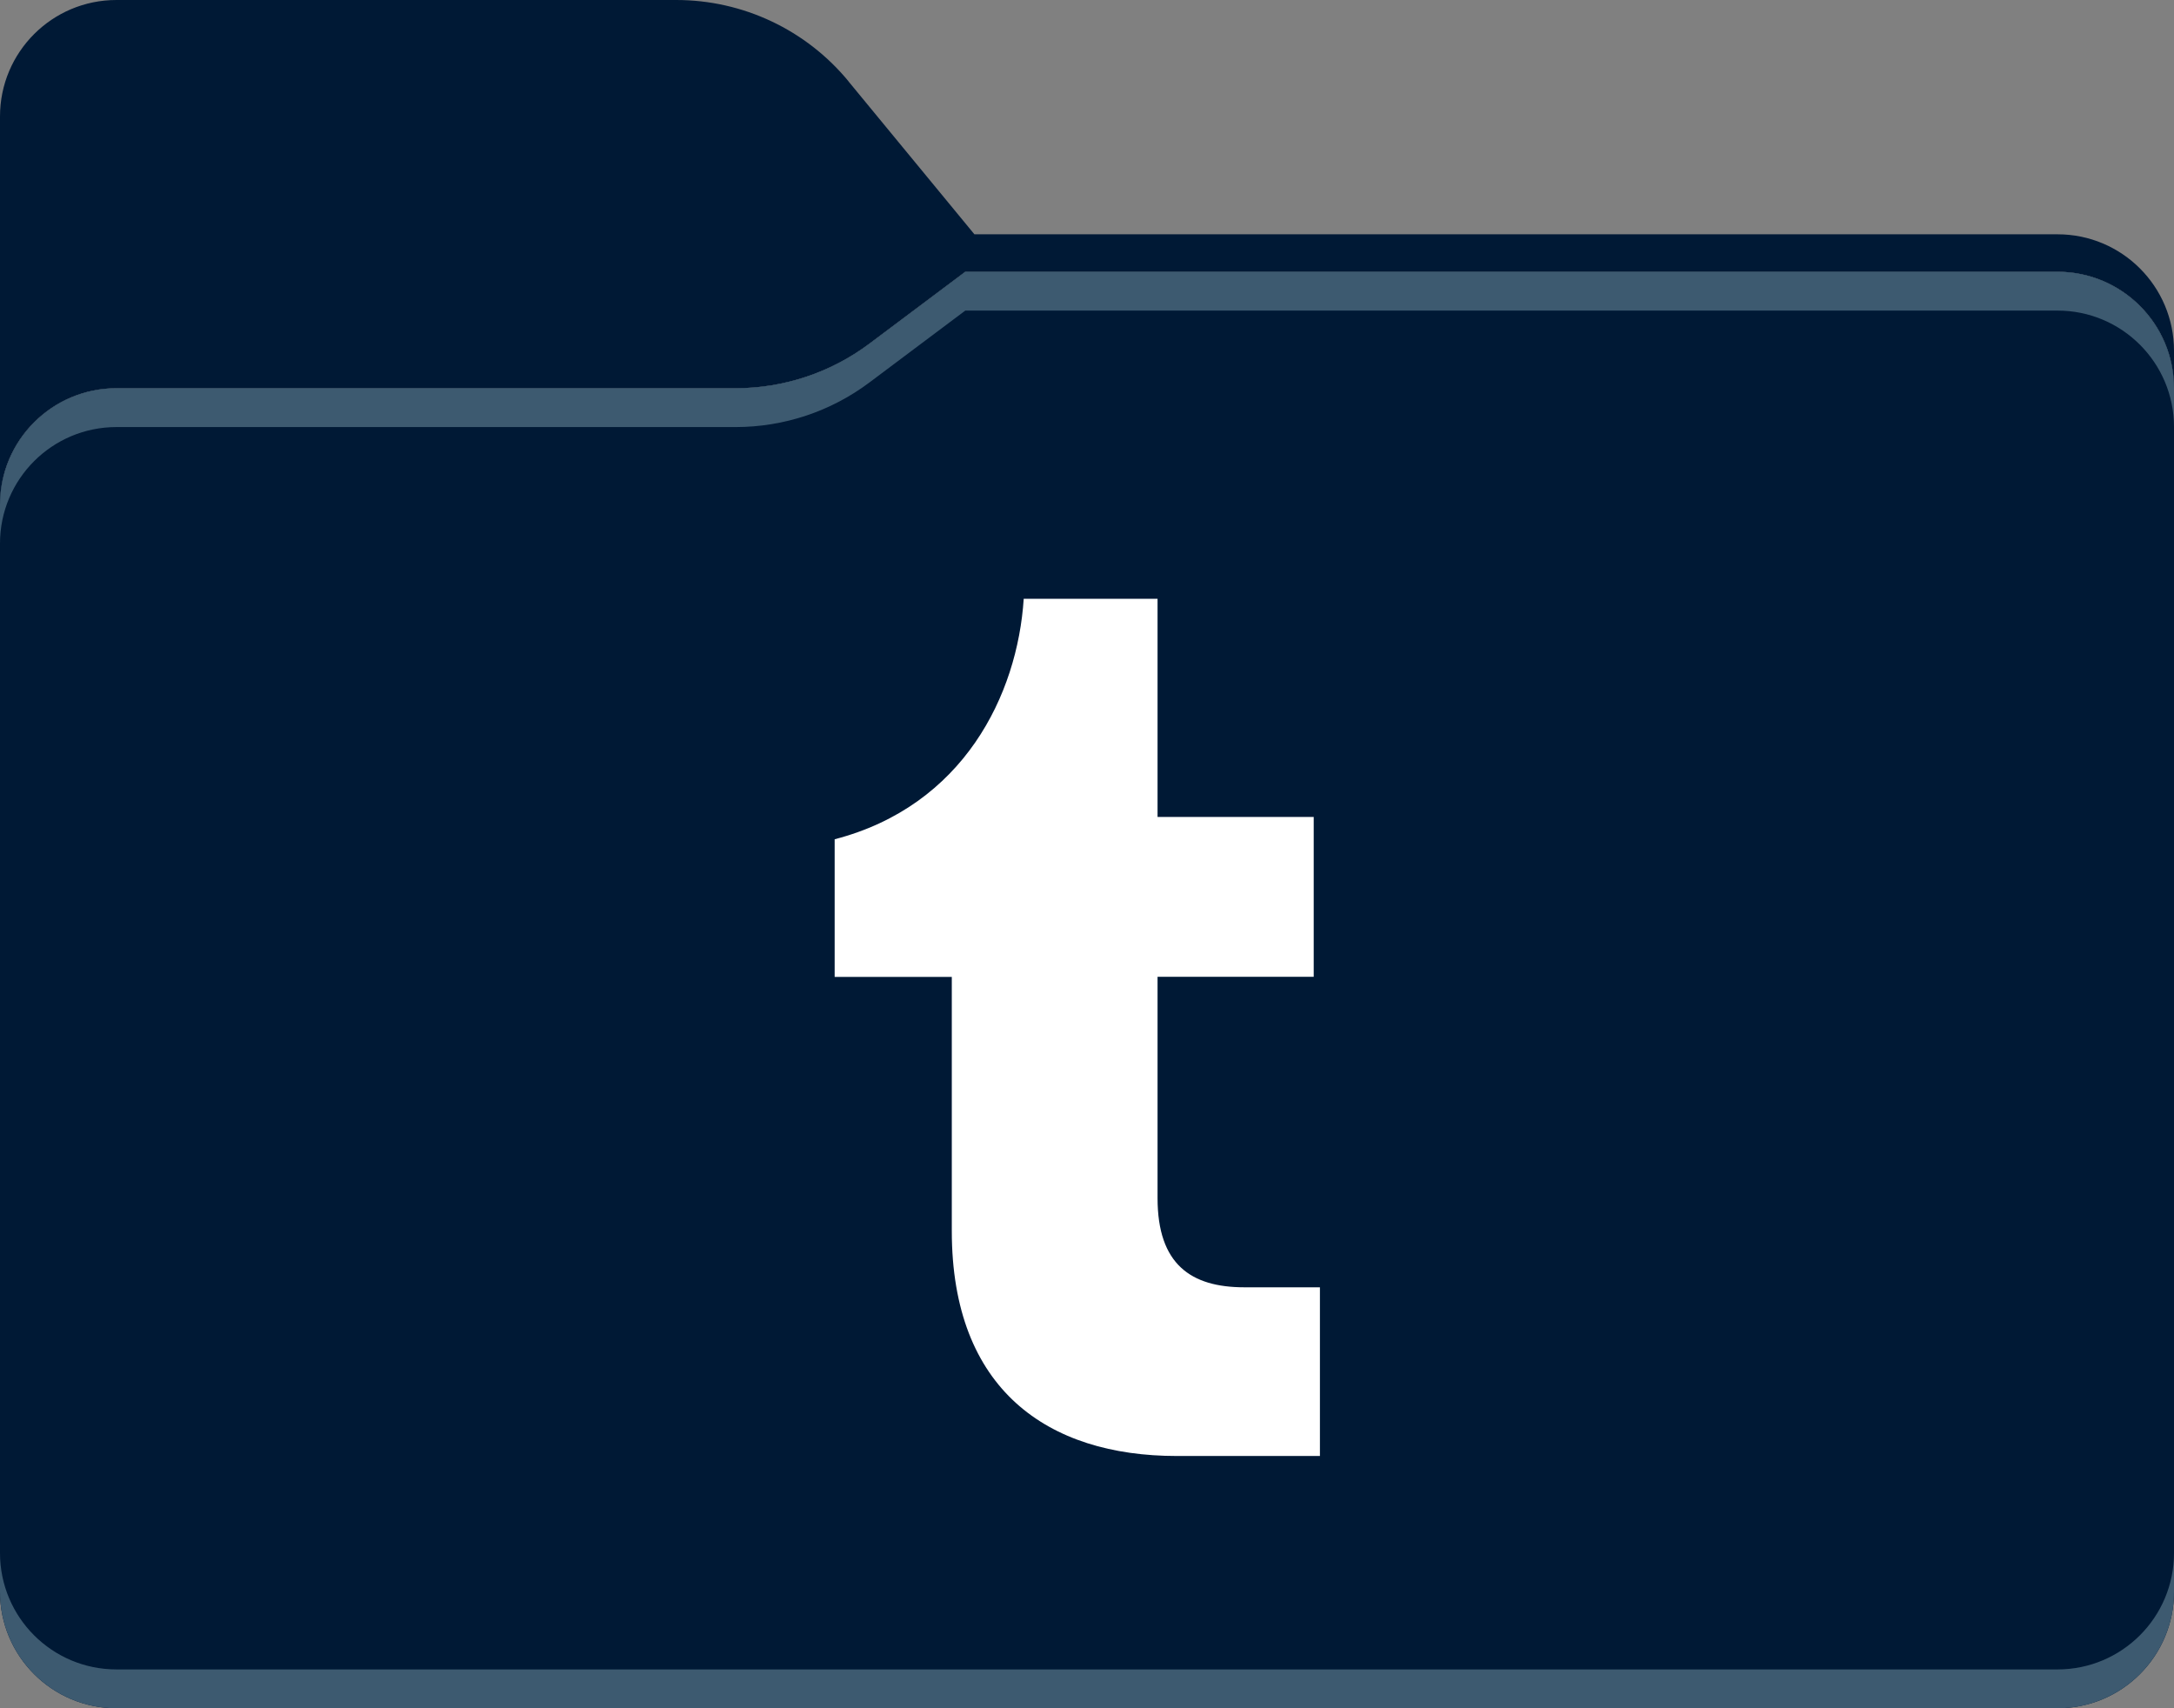 <?xml version="1.0" encoding="UTF-8"?>
<svg id="Layer_1" data-name="Layer 1" xmlns="http://www.w3.org/2000/svg" xmlns:xlink="http://www.w3.org/1999/xlink" viewBox="0 0 224 176">
  <rect x="0" y="0" width="224" height="176" fill="#808080" stroke="none"/>
  <defs>
    <style>
      .cls-1 {
        fill: #001935;
      }

      .cls-1, .cls-2, .cls-3, .cls-4 {
        fill-rule: evenodd;
      }

      .cls-5 {
        fill: #fff;
      }

      .cls-6 {
        mask: url(#mask);
      }

      .cls-2 {
        fill: #a6a1a1;
      }

      .cls-3 {
        fill: url(#linear-gradient);
      }

      .cls-4 {
        fill: #3d5a70;
      }
    </style>
    <linearGradient id="linear-gradient" x1="15.58" y1="205.55" x2="196.35" y2="24.41" gradientTransform="translate(0 190) scale(1 -1)" gradientUnits="userSpaceOnUse">
      <stop offset="0" stop-color="#05815d"/>
      <stop offset="1" stop-color="#0c575f"/>
    </linearGradient>
    <mask id="mask" x="0" y="0" width="224" height="138" maskUnits="userSpaceOnUse">
      <g id="mask0_501_11930" data-name="mask0 501 11930">
        <path class="cls-3" d="M87.43,8.38c-4.37-5.31-10.88-8.38-17.75-8.38H12C5.37,0,0,5.37,0,12v114c0,6.63,5.37,12,12,12h200c6.63,0,12-5.37,12-12V36.14c0-6.63-5.37-12-12-12h-111.6l-12.98-15.76Z"/>
      </g>
    </mask>
  </defs>
  <path class="cls-1" d="M87.43,8.38c-4.37-5.31-10.88-8.38-17.75-8.38H12C5.37,0,0,5.37,0,12v114c0,6.63,5.37,12,12,12h200c6.63,0,12-5.37,12-12V36.14c0-6.63-5.37-12-12-12h-111.6l-12.98-15.76Z"/>
  <g class="cls-6">
    <path class="cls-2" d="M75.79,40c4.98,0,9.82-1.61,13.8-4.6l9.87-7.4h112.54c6.63,0,12,5.37,12,12v86c0,6.63-5.37,12-12,12H12c-6.63,0-12-5.37-12-12V52c0-6.63,5.37-12,12-12h63.79Z"/>
  </g>
  <path class="cls-1" d="M75.79,40c4.98,0,9.82-1.61,13.8-4.6l9.87-7.4h112.54c6.63,0,12,5.37,12,12v124c0,6.63-5.37,12-12,12H12c-6.63,0-12-5.37-12-12V52c0-6.63,5.37-12,12-12h63.79Z"/>
  <path class="cls-4" d="M0,160v4c0,6.63,5.37,12,12,12h200c6.63,0,12-5.37,12-12v-4c0,6.63-5.37,12-12,12H12c-6.63,0-12-5.37-12-12Z"/>
  <path class="cls-4" d="M89.59,35.4c-3.98,2.98-8.82,4.6-13.8,4.6H12c-6.63,0-12,5.37-12,12v4c0-6.63,5.37-12,12-12h63.79c4.98,0,9.82-1.61,13.8-4.6l9.87-7.4h112.54c6.63,0,12,5.37,12,12v-4c0-6.63-5.37-12-12-12h-112.54l-9.87,7.4Z"/>
  <path class="cls-5" d="M136,150.01h-14.75c-13.28,0-23.18-6.83-23.18-23.18v-26.18h-12.07v-14.18c13.28-3.45,18.84-14.88,19.48-24.78h13.79v22.48h16.09v16.47h-16.09v22.8c0,6.83,3.45,9.19,8.94,9.19h7.79v17.37Z"/>
</svg>
